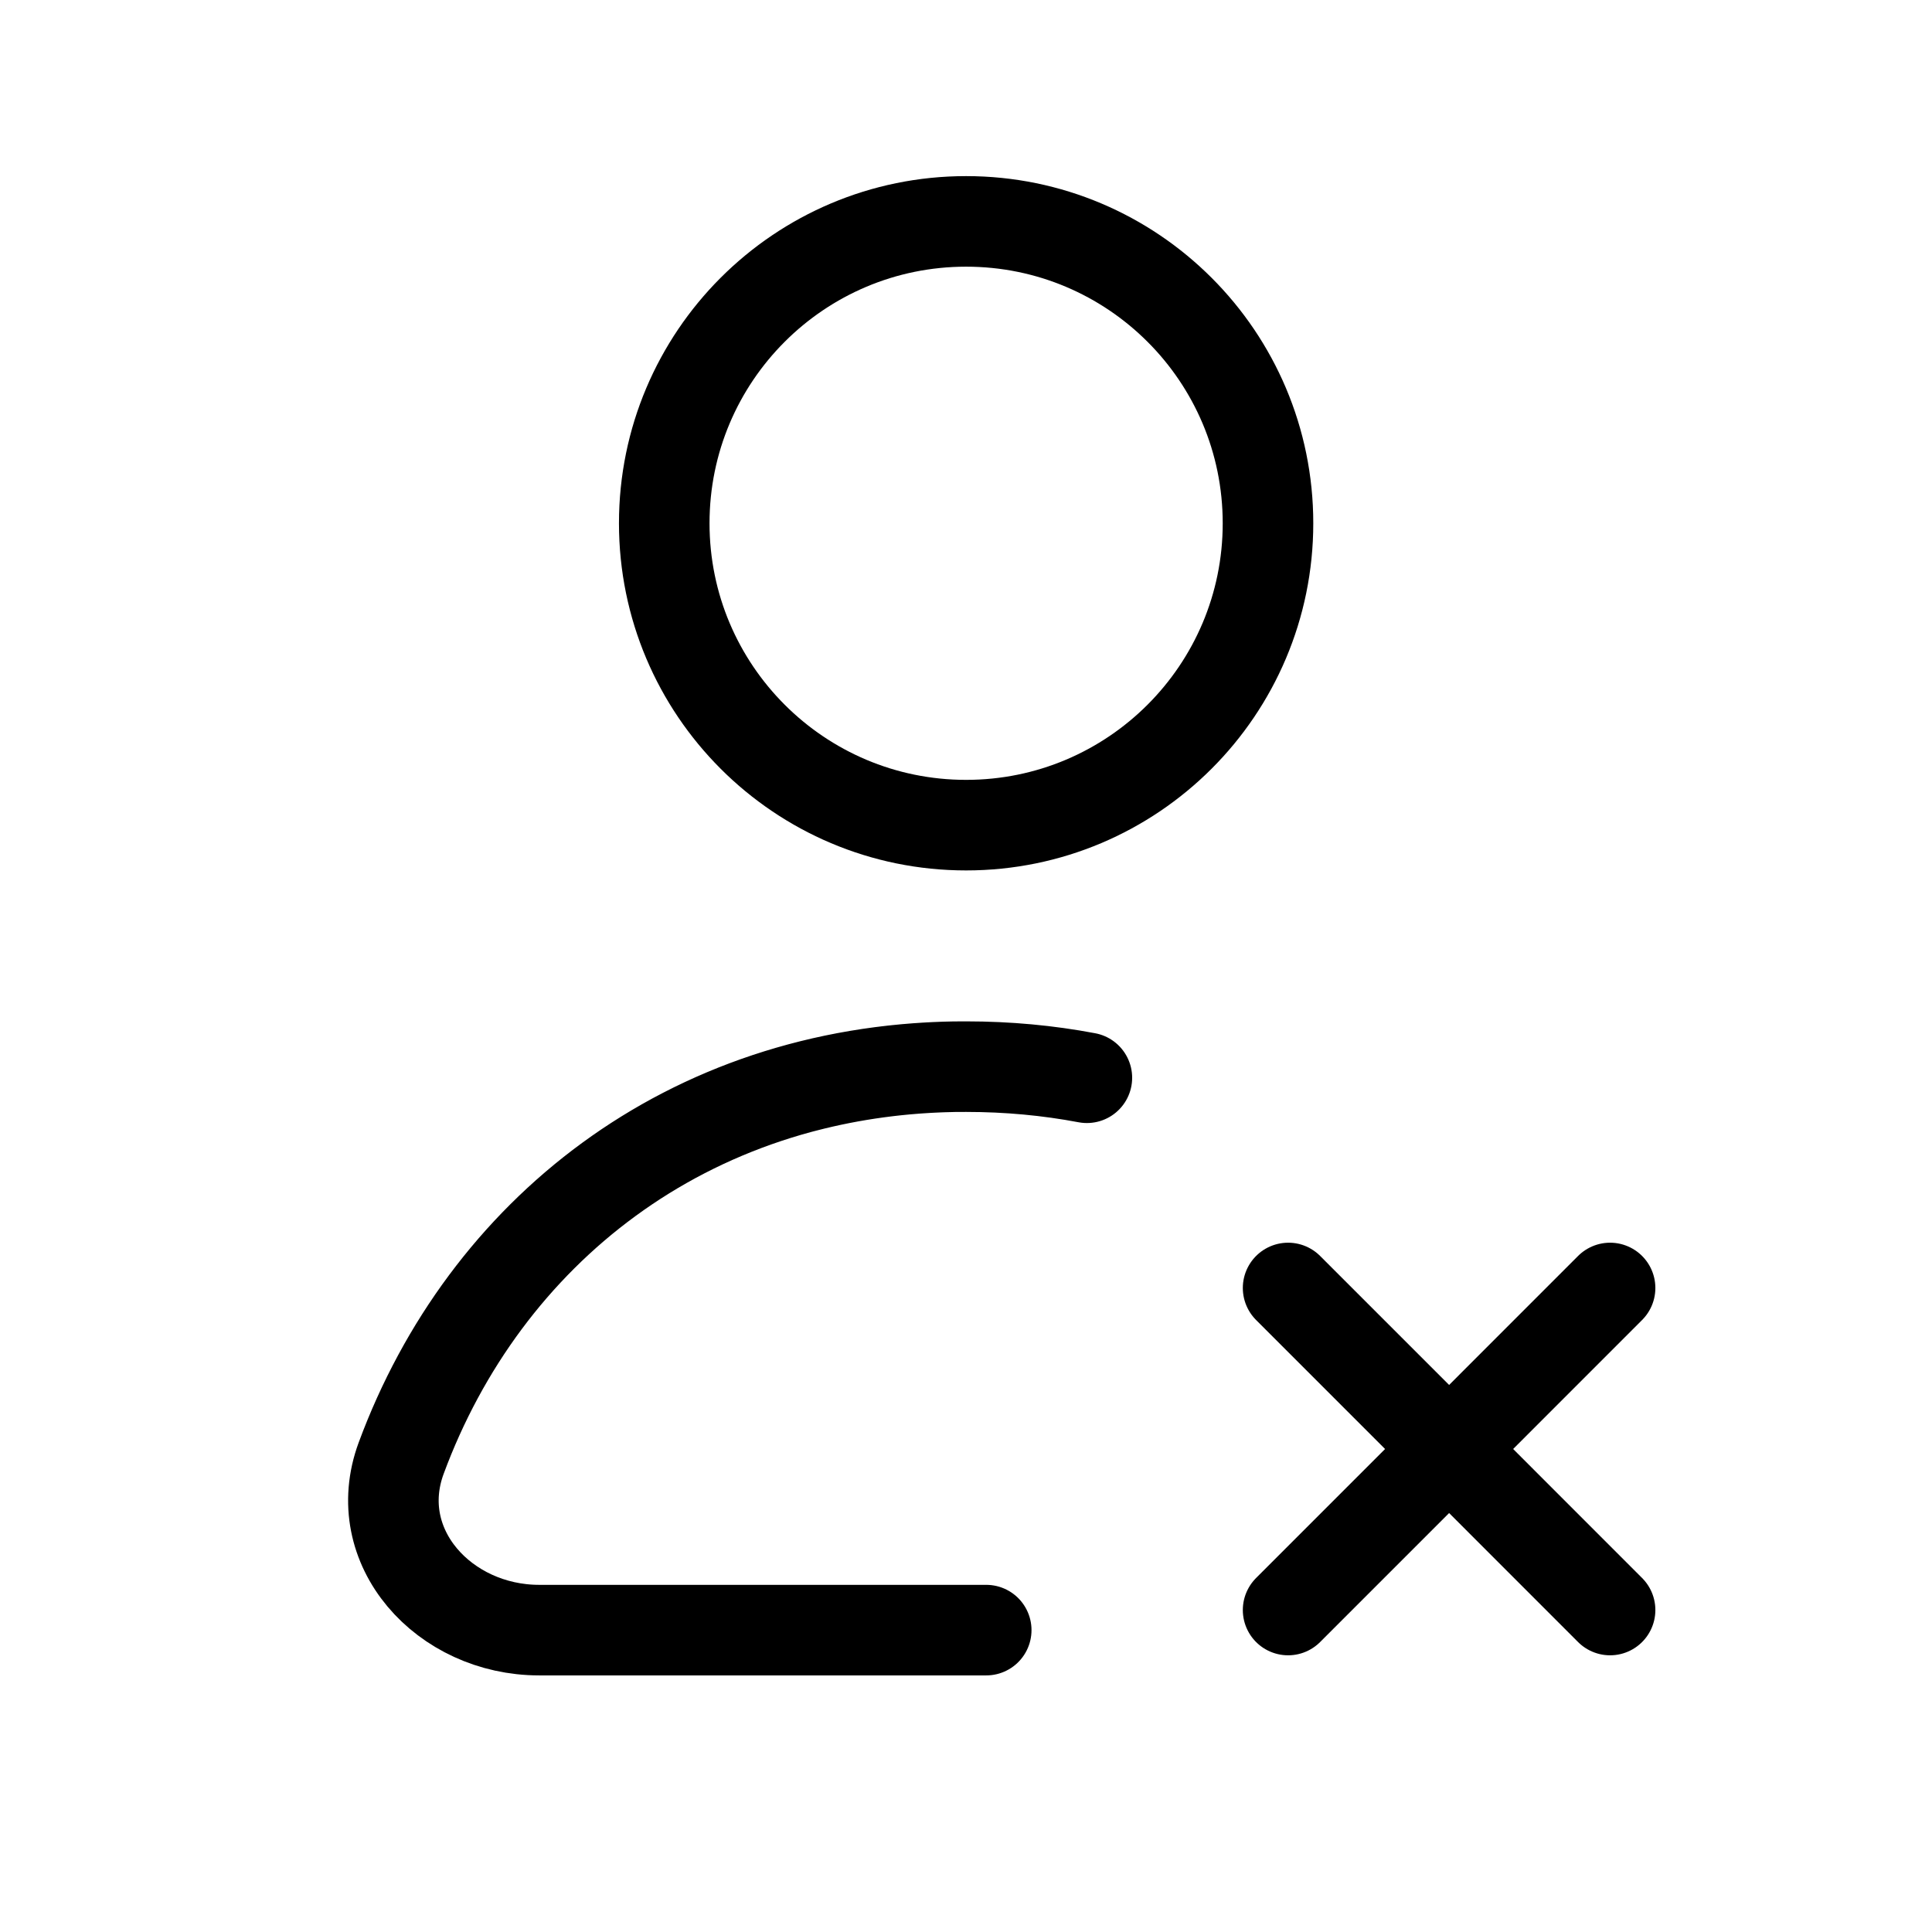 <svg
  width="32"
  height="32"
  viewBox="0 0 32 32"
  fill="none"
  xmlns="http://www.w3.org/2000/svg"
  data-fui-icon="true"
>
  <path
    d="M26.668 21.333L24.002 24M24.002 24L21.335 26.667M24.002 24L21.335 21.333M24.002 24L26.668 26.667M15.805 17.668C11.381 17.745 8.029 20.408 6.645 24.151C6.1 25.624 7.358 27 8.93 27H16.335M15.805 17.668C15.87 17.667 15.936 17.667 16.002 17.667C16.695 17.667 17.363 17.73 18.002 17.851M15.805 17.668C14.938 17.683 14.113 17.798 13.335 18M21.002 8.667C21.002 11.428 18.763 13.667 16.002 13.667C13.24 13.667 11.002 11.428 11.002 8.667C11.002 5.905 13.24 3.667 16.002 3.667C18.763 3.667 21.002 5.905 21.002 8.667Z"
    stroke="currentColor"
    stroke-width="1.5"
    stroke-linecap="round"
    stroke-linejoin="round"
  />
</svg>

